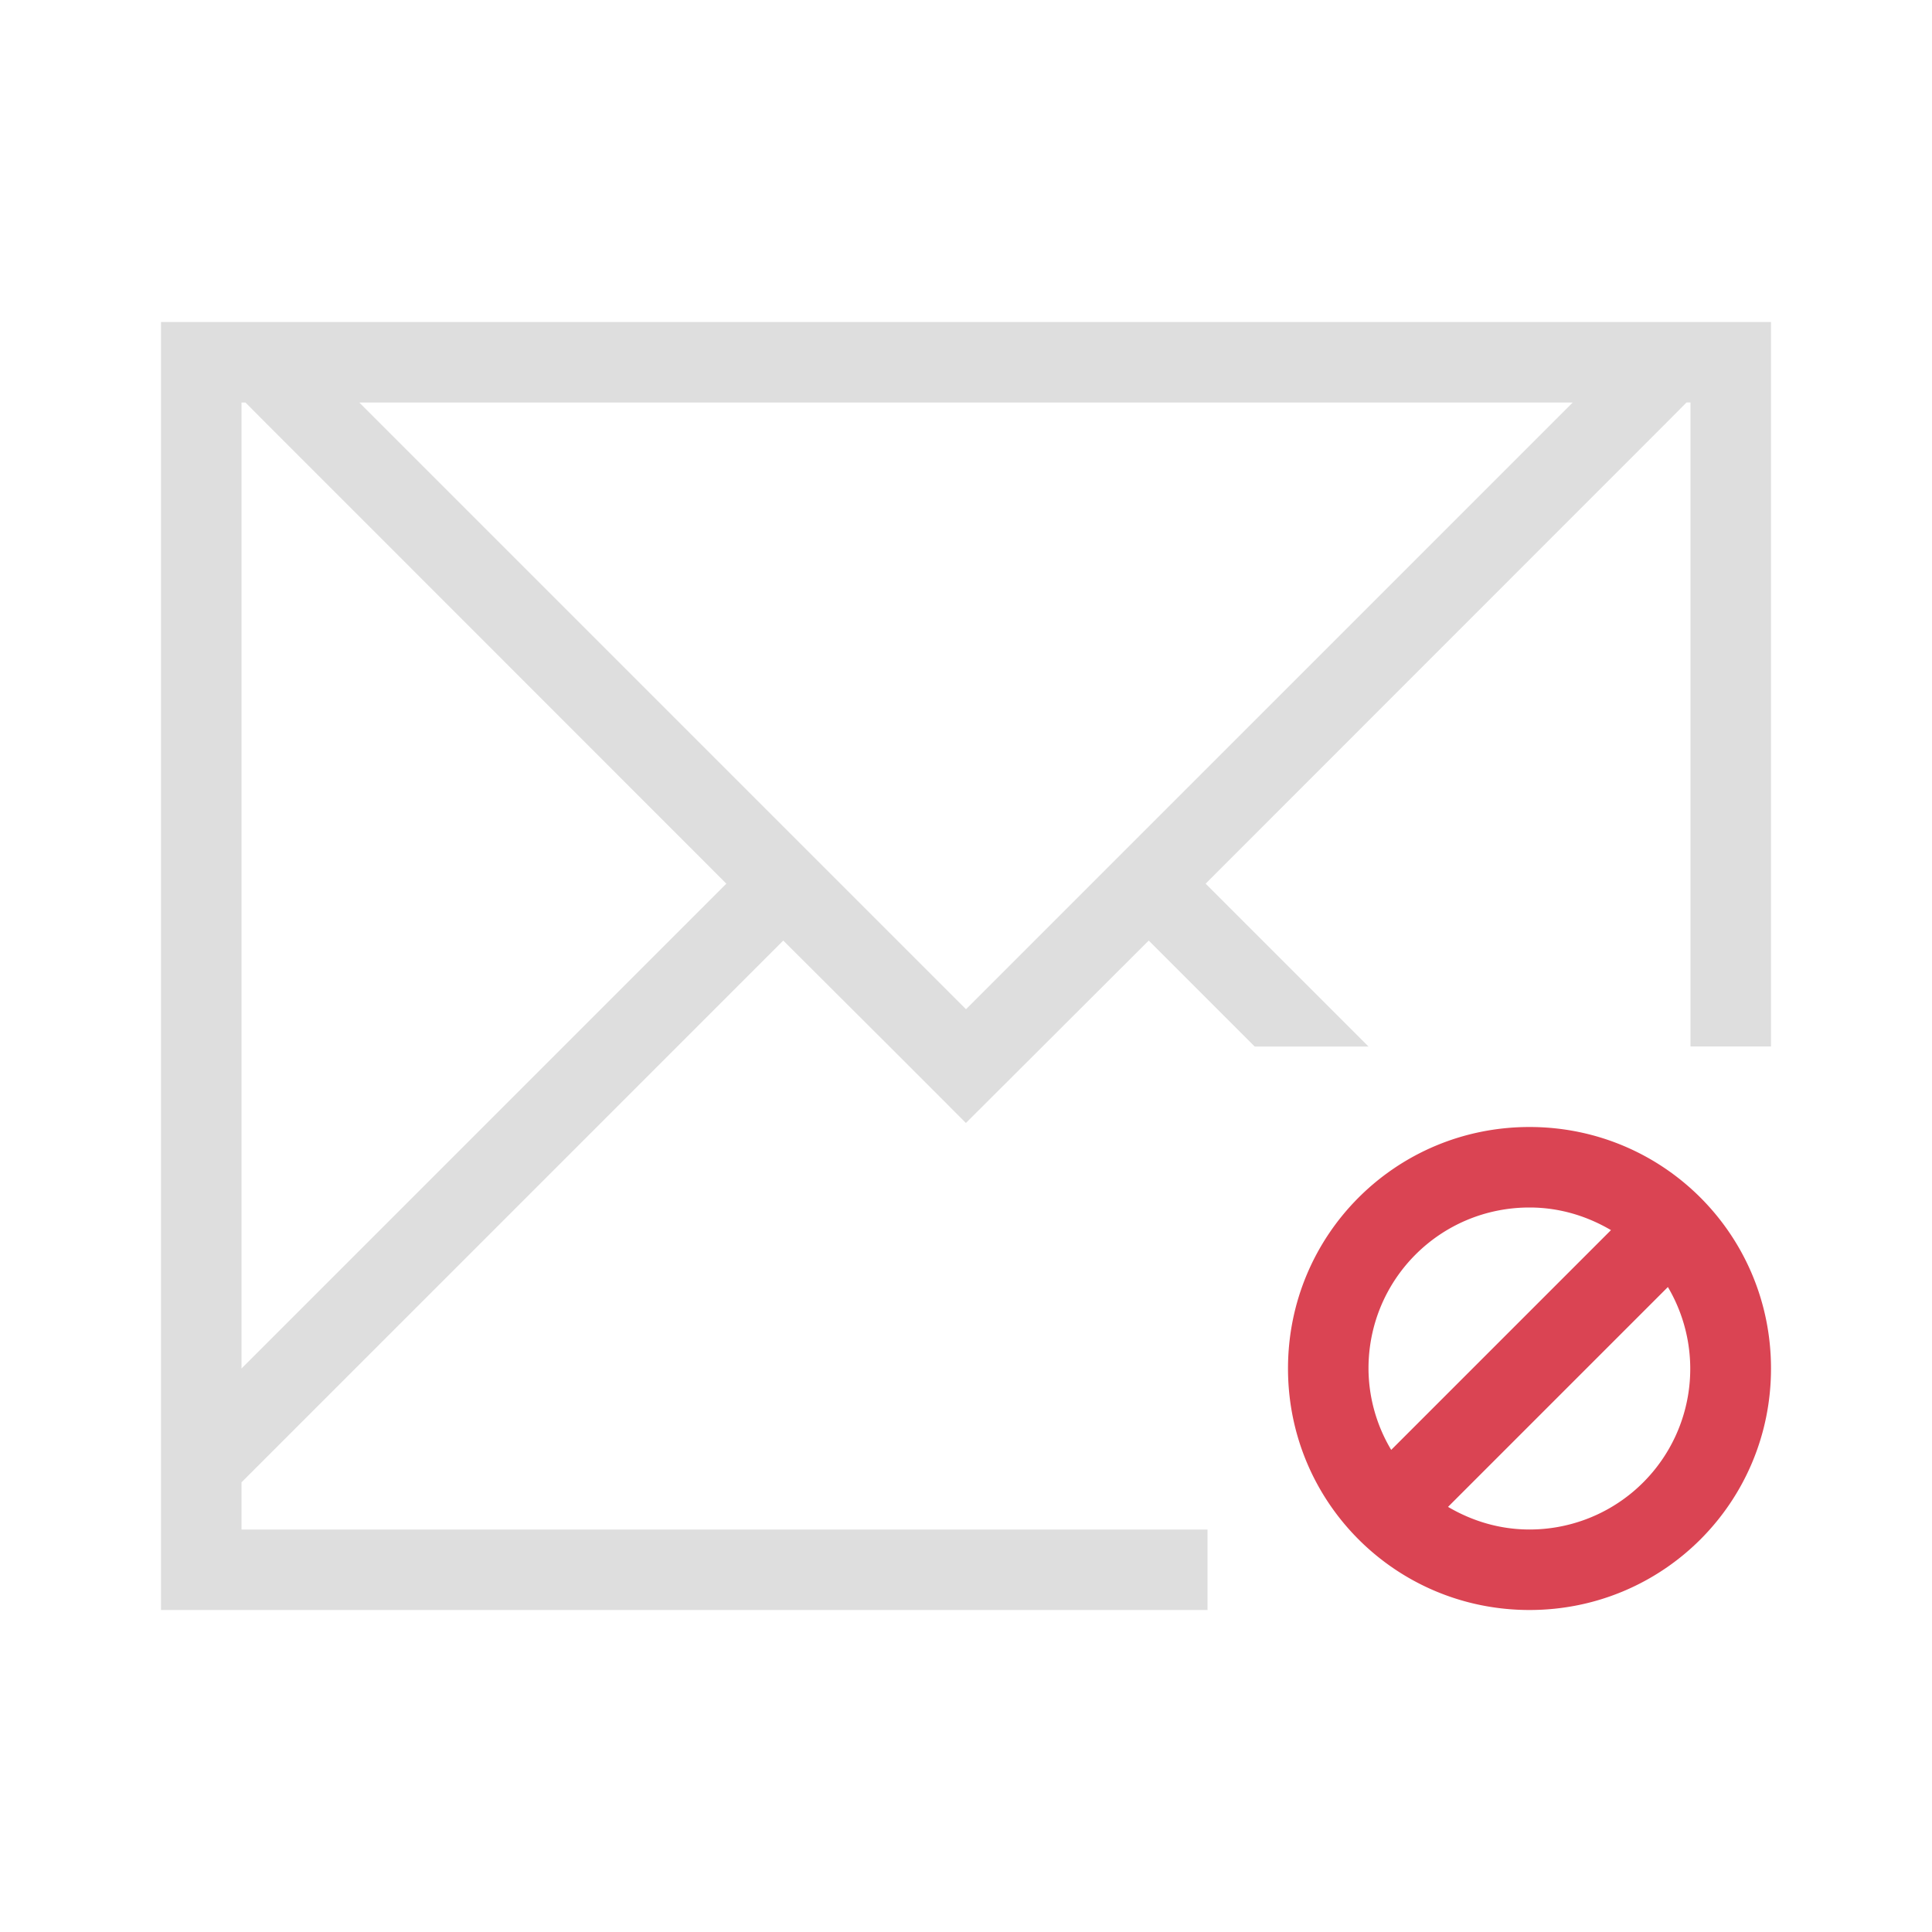 <svg xmlns="http://www.w3.org/2000/svg" viewBox="0 0 24 24"><path d="M2 4v16h13v-1H3v-.586l.463-.463 6.267-6.267 1.454 1.45.814.815H12l.816-.814 1.454-1.451L15.586 13H17l-2.023-2.023 5.752-5.754L20.95 5H21v8h1V4H2zm1 1h.049l.222.223 5.752 5.754L3 17V5zm1.463 0h15.074L12 12.537 4.463 5z" style="fill:currentColor;fill-opacity:1;stroke:none;color:#dedede"/><path d="M19 14c-1.662 0-3 1.338-3 3s1.338 3 3 3 3-1.338 3-3-1.338-3-3-3zm0 1c.372 0 .714.106 1.012.281l-2.73 2.73A1.983 1.983 0 0 1 17 17c0-1.108.892-2 2-2zm1.719.988A1.996 1.996 0 0 1 19 19c-.372 0-.714-.106-1.012-.281l2.73-2.73z" style="fill:currentColor;fill-opacity:1;stroke:none;color:#da4453"/></svg>